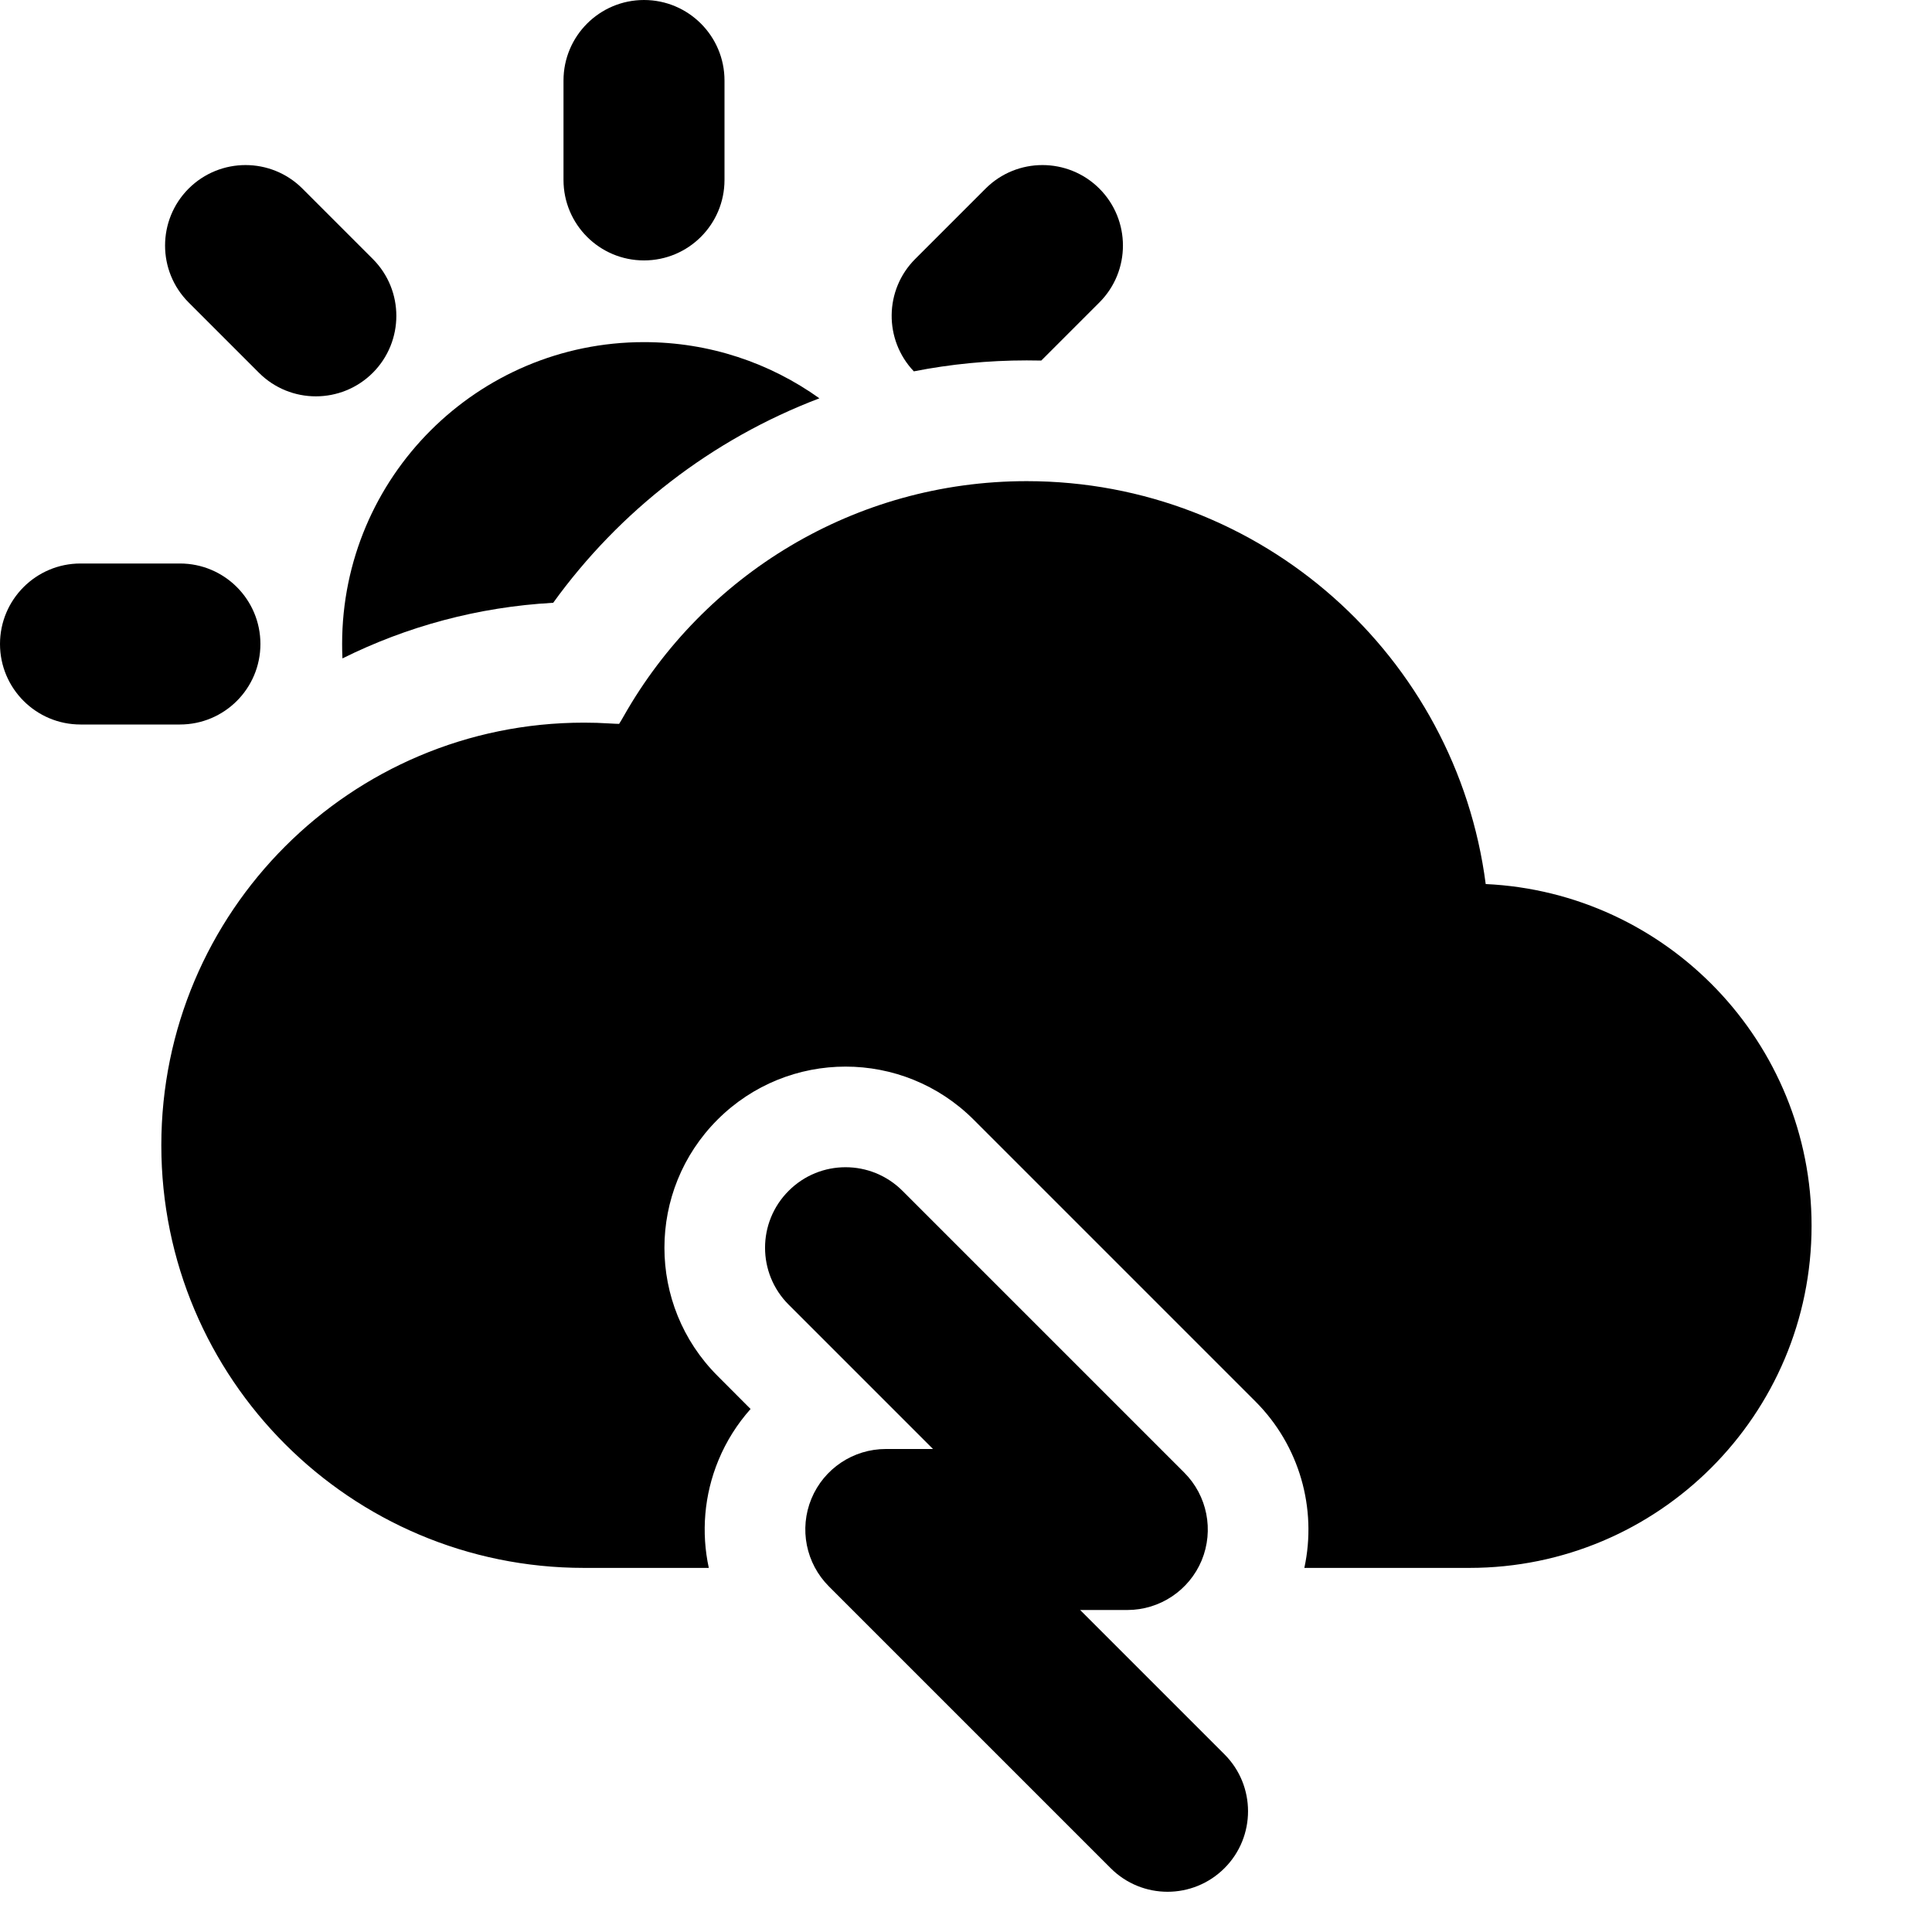 <svg width="24" height="24" viewBox="0 0 24 24" fill="none" xmlns="http://www.w3.org/2000/svg">
<path d="M0 8C-2.41411e-08 7.448 0.448 7 1 7H2.235C2.788 7 3.235 7.448 3.235 8C3.235 8.552 2.788 9 2.235 9L1 9C0.448 9 2.41411e-08 8.552 0 8Z" fill="black"/>
<path d="M9 1C9 0.448 8.552 -2.41412e-08 8 0C7.448 2.41411e-08 7 0.448 7 1V2.235C7 2.788 7.448 3.235 8 3.235C8.552 3.235 9 2.788 9 2.235V1Z" fill="black"/>
<path d="M4.25 8C4.25 8.06 4.251 8.119 4.254 8.179C5.05 7.783 5.936 7.54 6.872 7.488C7.695 6.348 8.842 5.456 10.179 4.948C9.565 4.509 8.813 4.25 8 4.25C5.929 4.25 4.25 5.929 4.25 8Z" fill="black"/>
<path d="M12.754 4.477C12.814 4.477 12.875 4.478 12.935 4.479L13.657 3.757C14.047 3.367 14.047 2.734 13.657 2.343C13.266 1.953 12.633 1.953 12.243 2.343L11.369 3.217C10.985 3.601 10.979 4.221 11.352 4.613C11.805 4.524 12.274 4.477 12.754 4.477Z" fill="black"/>
<path d="M2.343 2.343C2.734 1.953 3.367 1.953 3.757 2.343L4.631 3.217C5.021 3.607 5.021 4.24 4.631 4.631C4.24 5.021 3.607 5.021 3.217 4.631L2.343 3.757C1.953 3.367 1.953 2.734 2.343 2.343Z" fill="black"/>
<path fill-rule="evenodd" clip-rule="evenodd" d="M7.751 8.891C8.739 7.151 10.609 5.977 12.754 5.977C15.677 5.977 18.09 8.158 18.456 10.982C20.709 11.087 22.504 12.948 22.504 15.227C22.504 17.574 20.601 19.477 18.254 19.477H16.203C16.363 18.738 16.142 17.956 15.595 17.409L12.095 13.909C11.216 13.03 9.792 13.03 8.913 13.909C8.034 14.788 8.034 16.212 8.913 17.091L9.324 17.503C9.159 17.688 9.023 17.902 8.925 18.139C8.746 18.572 8.71 19.038 8.805 19.477L7.254 19.477C4.354 19.477 2.004 17.127 2.004 14.227C2.004 11.328 4.354 8.977 7.254 8.977C7.361 8.977 7.467 8.98 7.573 8.987C7.629 8.99 7.662 8.992 7.686 8.992L7.691 8.992L7.694 8.987C7.707 8.968 7.723 8.94 7.751 8.891Z" fill="black"/>
<path d="M9.797 14.793C10.187 14.402 10.82 14.402 11.211 14.793L14.711 18.293C14.997 18.579 15.082 19.009 14.928 19.383C14.773 19.756 14.408 20 14.004 20H13.418L15.211 21.793C15.601 22.183 15.601 22.817 15.211 23.207C14.82 23.598 14.187 23.598 13.797 23.207L10.297 19.707C10.011 19.421 9.925 18.991 10.08 18.617C10.235 18.244 10.599 18 11.004 18H11.59L9.797 16.207C9.406 15.817 9.406 15.183 9.797 14.793Z" fill="black"/>
</svg>
